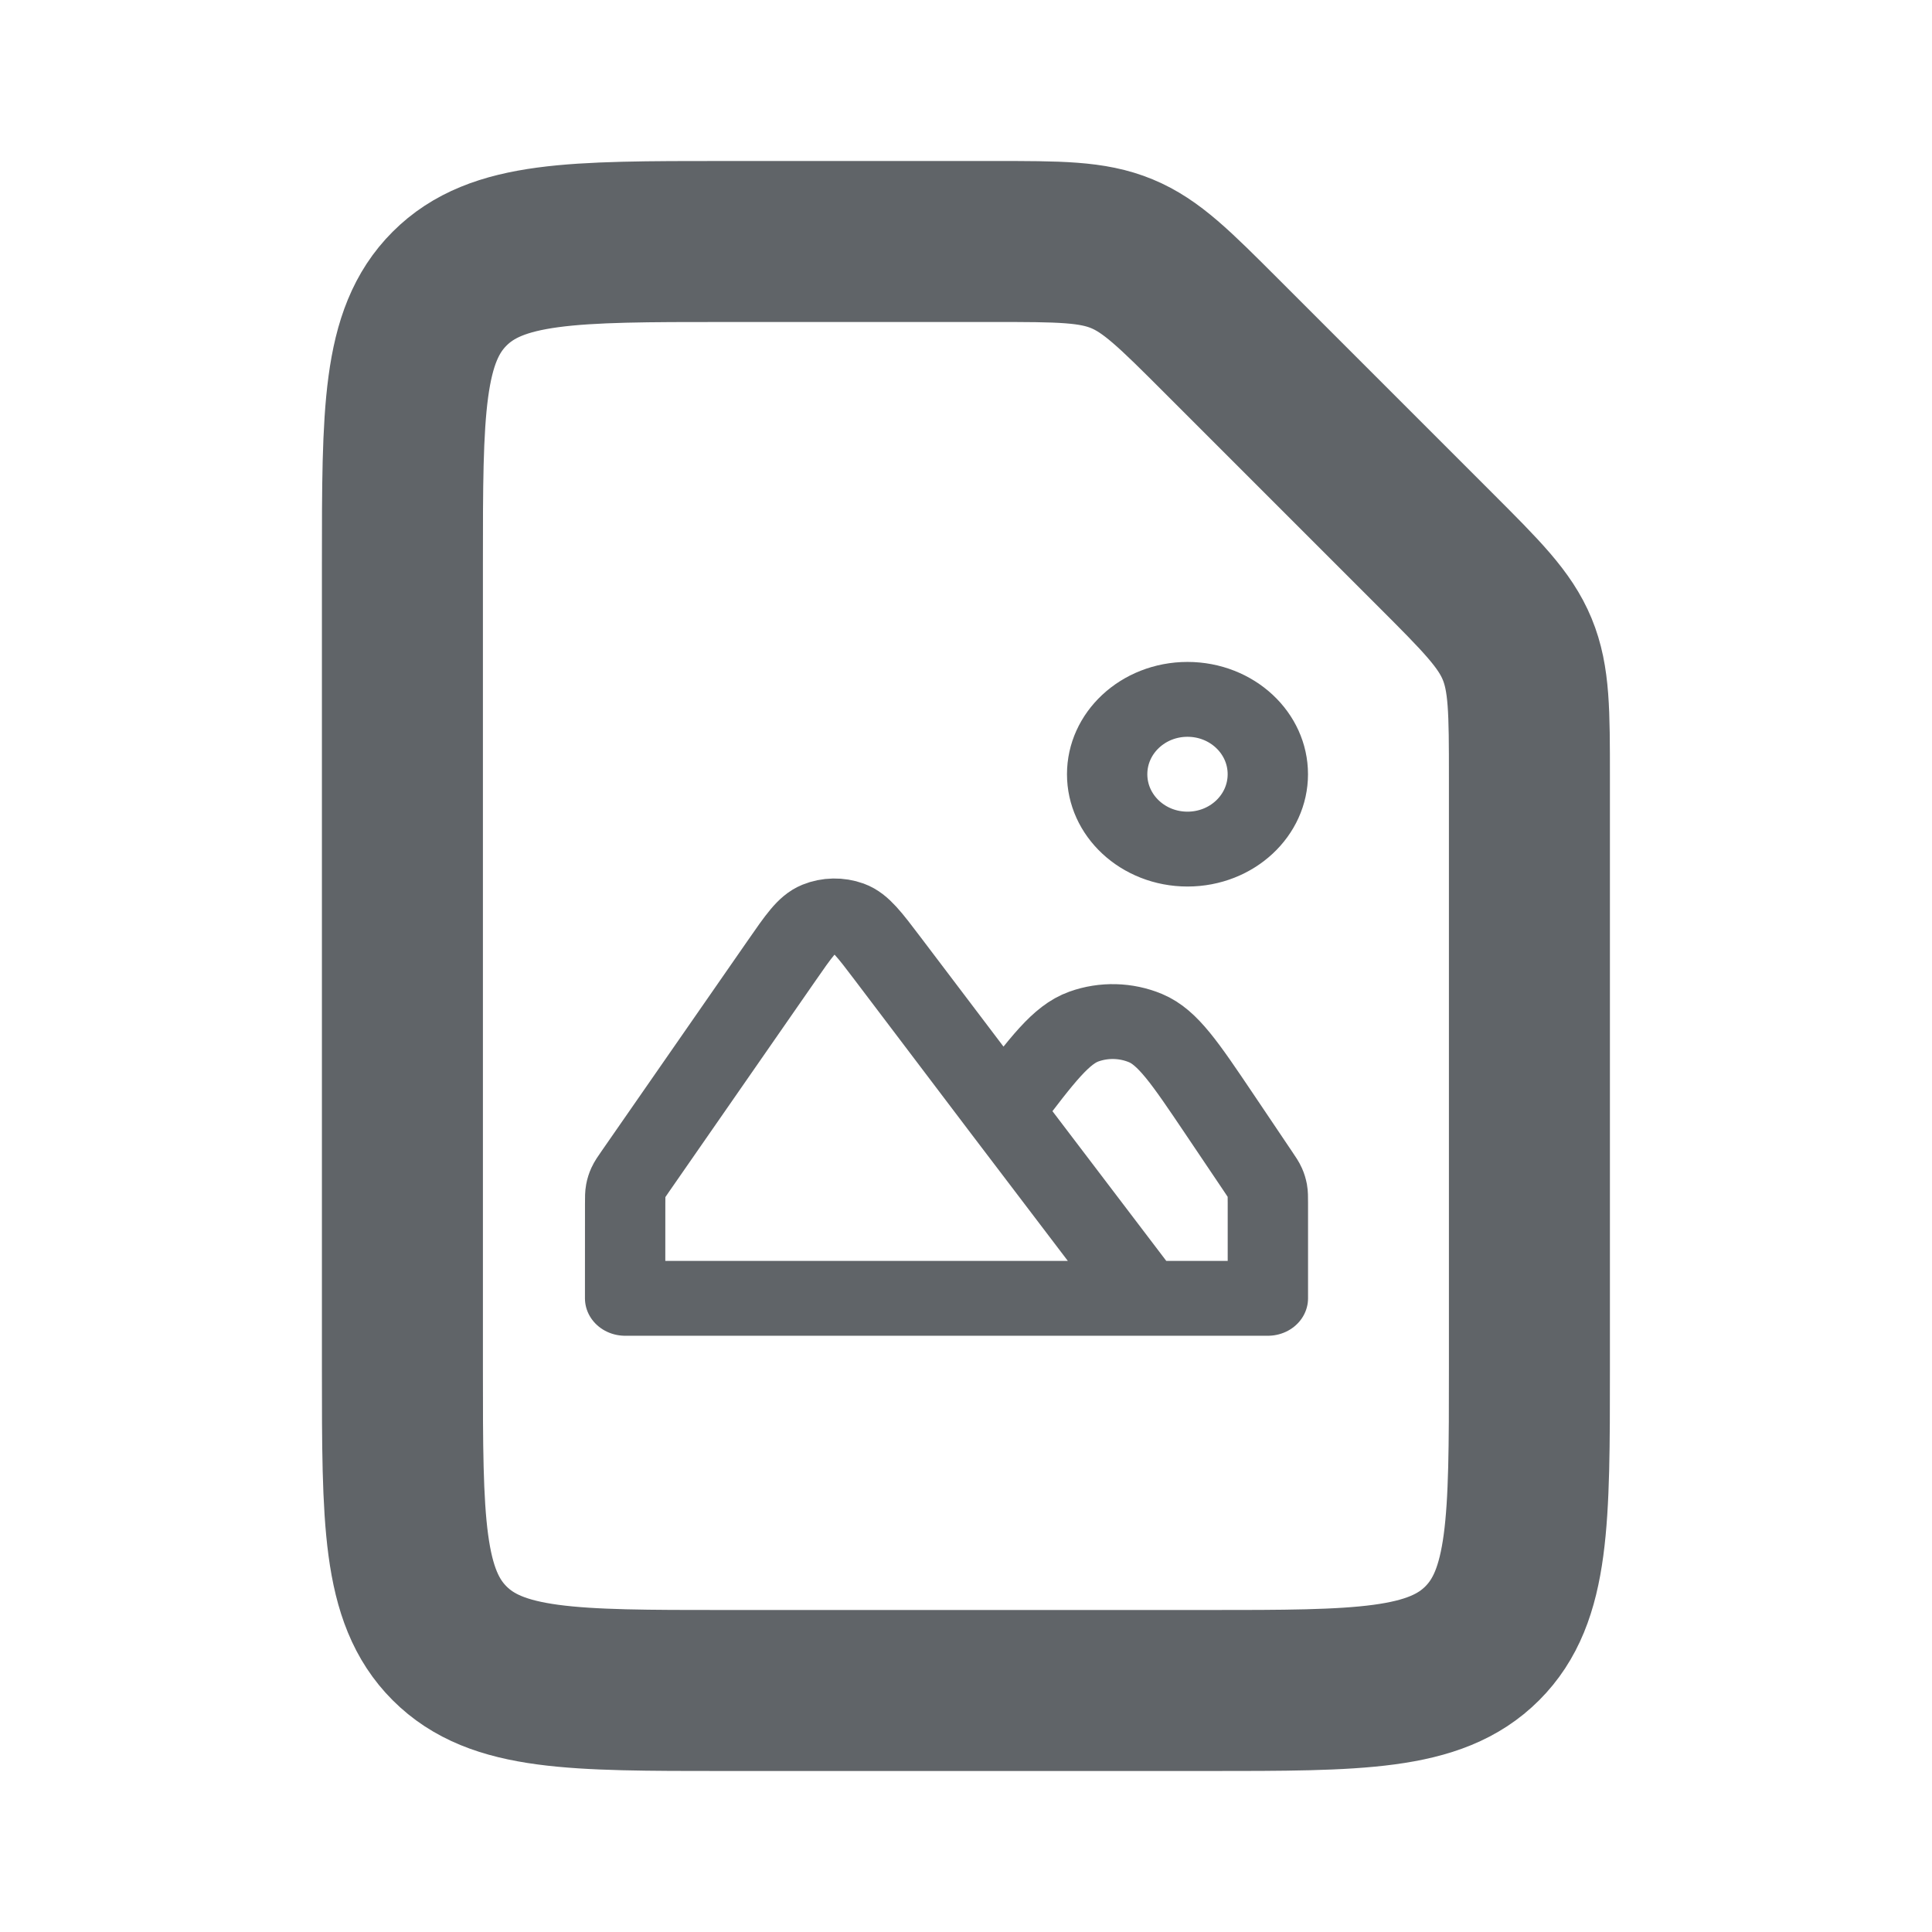 <svg width="800" height="800" xmlns="http://www.w3.org/2000/svg">

 <g>
  <title>Layer 1</title>
  <g id="svg_4">
   <svg id="svg_9" y="0" xmlns="http://www.w3.org/2000/svg" fill="none" viewBox="0 0 24 24" height="800" width="800">
    <g stroke-width="0" id="svg_3"/>
    <g stroke-linejoin="round" stroke-linecap="round" id="svg_2"/>
    <g id="svg_1">
     <path id="svg_10" stroke-linejoin="round" stroke-width="2" stroke="#606468" d="m17.828,6.828c0.578,0.578 0.867,0.867 1.019,1.235c0.152,0.368 0.152,0.776 0.152,1.594l0,7.343c0,1.886 0,2.828 -0.586,3.414c-0.586,0.586 -1.529,0.586 -3.414,0.586l-6,0c-1.886,0 -2.828,0 -3.414,-0.586c-0.586,-0.586 -0.586,-1.529 -0.586,-3.414l0,-10c0,-1.886 0,-2.828 0.586,-3.414c0.586,-0.586 1.529,-0.586 3.414,-0.586l3.343,0c0.818,0 1.226,0 1.594,0.152c0.368,0.152 0.657,0.441 1.235,1.019l2.657,2.657z"/>
    </g>
   </svg>
  </g>
  <g transform="matrix(0.499, 0, 0, 0.465, 66.815, 499.547)" id="svg_8">
   <svg x="251.47" id="svg_11" y="-584.852" stroke="#606468" xmlns="http://www.w3.org/2000/svg" fill="none" viewBox="0 0 24 24" height="800" width="800">
    <g stroke-width="0" id="svg_7"/>
    <g stroke-linejoin="round" stroke-linecap="round" id="svg_6"/>
    <g id="svg_5">
     <path id="svg_12" stroke-linejoin="round" stroke-linecap="round" stroke-width="2" stroke="#606468" d="m13.413,15l-2.87,-4.066c-0.457,-0.648 -0.686,-0.971 -0.967,-1.081c-0.246,-0.095 -0.519,-0.09 -0.761,0.015c-0.276,0.12 -0.492,0.453 -0.922,1.119l-3.634,5.617c-0.095,0.147 -0.143,0.221 -0.177,0.301c-0.03,0.07 -0.052,0.144 -0.065,0.22c-0.015,0.085 -0.015,0.173 -0.015,0.348l-0.001,2.528l16.001,0l0,-2.54c0,-0.171 0,-0.257 -0.014,-0.34c-0.013,-0.074 -0.033,-0.146 -0.062,-0.215c-0.032,-0.078 -0.078,-0.15 -0.169,-0.295l-0.966,-1.54c-0.854,-1.361 -1.281,-2.041 -1.835,-2.289c-0.485,-0.217 -1.036,-0.232 -1.532,-0.042c-0.567,0.217 -1.031,0.874 -1.957,2.186l-0.052,0.074zm0,0l3.542,5m3.046,-14c0,1.105 -0.895,2 -2,2c-1.105,0 -2,-0.895 -2,-2c0,-1.105 0.895,-2 2,-2c1.105,0 2,0.895 2,2z"/>
    </g>
   </svg>
  </g>
 </g>
</svg>